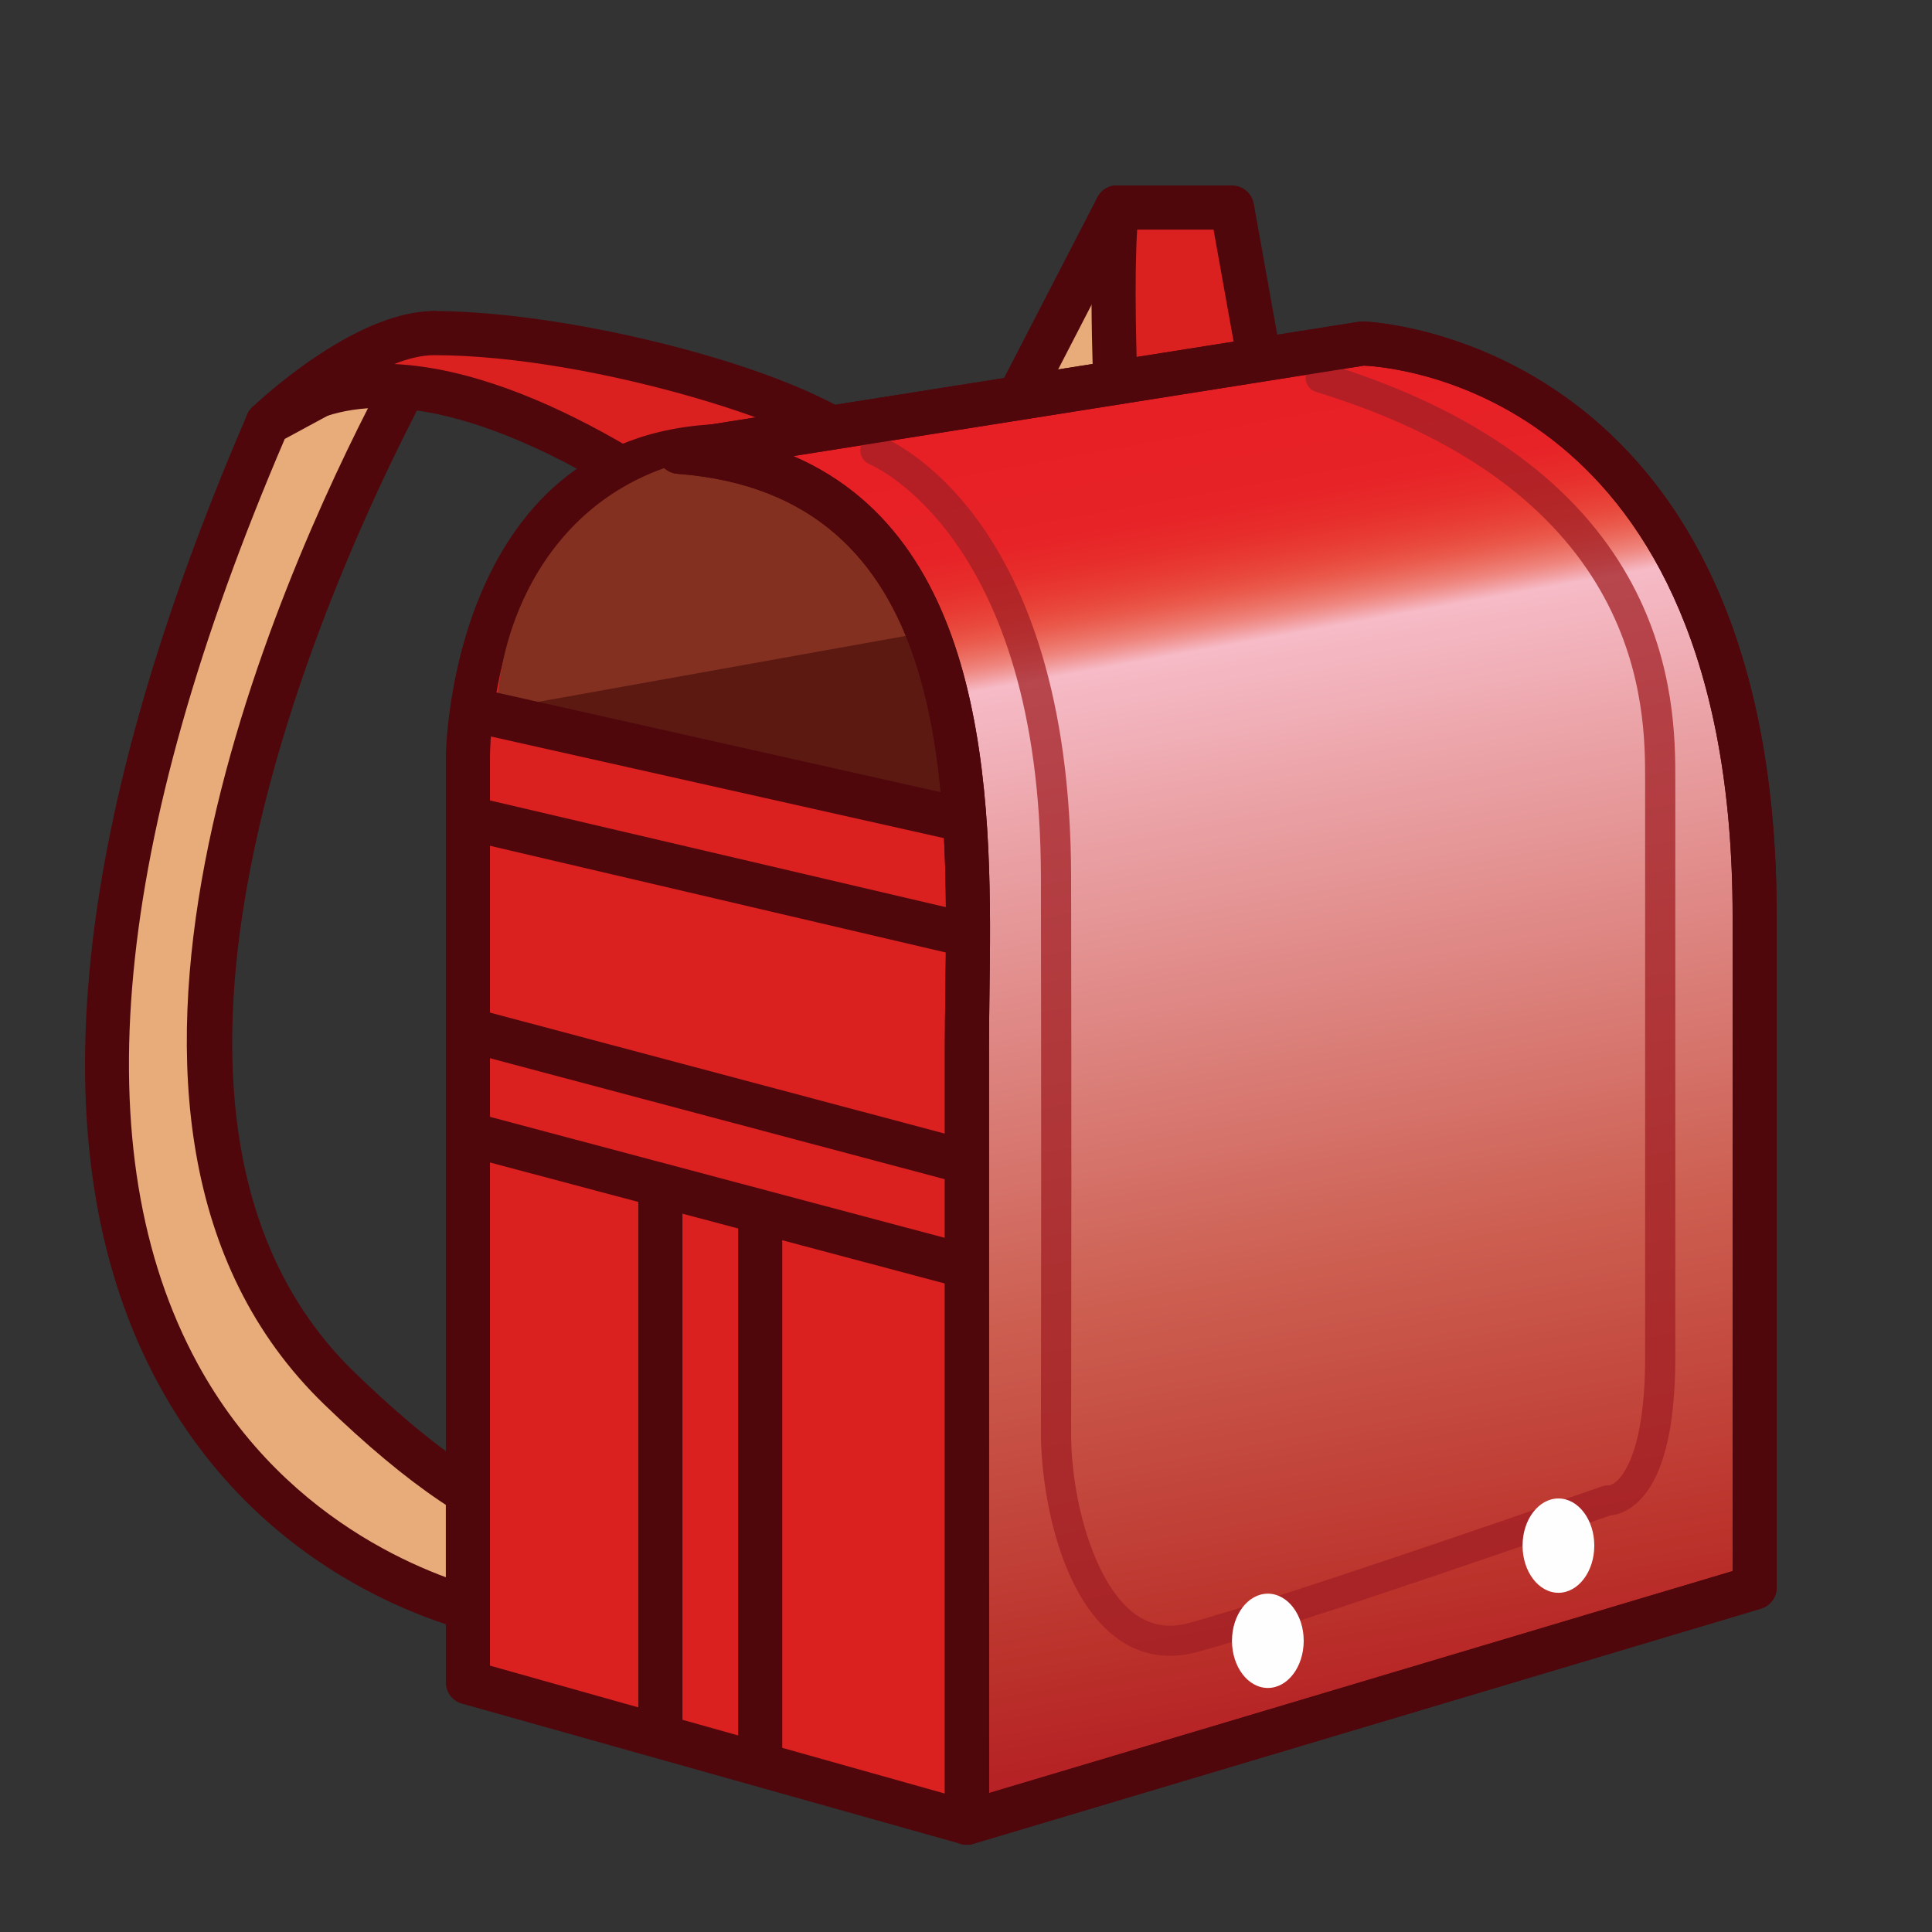 <?xml version="1.0" encoding="utf-8"?>
<!-- Generator: Adobe Illustrator 15.0.2, SVG Export Plug-In . SVG Version: 6.00 Build 0)  -->
<!DOCTYPE svg PUBLIC "-//W3C//DTD SVG 1.1//EN" "http://www.w3.org/Graphics/SVG/1.1/DTD/svg11.dtd">
<svg version="1.1" id="レイヤー_1" xmlns="http://www.w3.org/2000/svg" xmlns:xlink="http://www.w3.org/1999/xlink" x="0px"
	 y="0px" width="64px" height="64px" viewBox="0 0 64 64" style="enable-background:new 0 0 64 64;" xml:space="preserve">
<rect x="0" y="0" width="64" height="64" fill="#333333" stroke="none"/>
<g>
	<g>
		<path style="fill:#E8AB7A;" d="M16.459,53.5c0,0-22.972-3.861-7.597-39.482L14.375,11.035
			C14.375,11.035,0,35.125,11.25,46c7.468,7.219,8.75,3.639,8.75,3.639L16.459,53.5z"/>
		<path style="fill:#4F070C;" d="M16.459,54.23c-0.04,0-0.081-0.003-0.121-0.01
			c-0.293-0.05-7.234-1.29-11.077-8.352c-4.049-7.44-3.063-18.254,2.93-32.141
			c0.065-0.151,0.179-0.275,0.323-0.353l5.513-2.983
			c0.289-0.158,0.647-0.1,0.875,0.137c0.228,0.237,0.269,0.598,0.1,0.88
			c-0.141,0.236-13.948,23.718-3.245,34.065c3.89,3.76,5.857,4.321,6.683,4.321
			c0.196,0,0.366-0.031,0.507-0.092l0.513-0.56
			c0.235-0.256,0.618-0.311,0.916-0.132c0.298,0.18,0.428,0.545,0.311,0.872
			c-0.037,0.103-0.241,0.607-0.822,0.981l-2.868,3.128
			C16.858,54.146,16.662,54.23,16.459,54.23z M9.433,14.54
			C3.714,27.881,2.743,38.185,6.544,45.17c3.017,5.544,8.223,7.173,9.66,7.526
			l1.407-1.534c-1.773-0.385-4.078-1.939-6.869-4.637
			c-9.625-9.305-1.509-27.358,1.788-33.661L9.433,14.54z"/>
	</g>
	<g>
		<polygon style="fill:#E8AB7A;" points="37,6.875 32.064,16.431 39.444,14.92 		"/>
		<path style="fill:#4F070C;" d="M32.064,17.162c-0.226,0-0.443-0.105-0.583-0.29
			c-0.17-0.224-0.196-0.526-0.067-0.776l4.936-9.556
			c0.136-0.264,0.41-0.427,0.716-0.392c0.296,0.027,0.546,0.23,0.633,0.515
			l2.444,8.045c0.06,0.197,0.034,0.41-0.071,0.586
			c-0.105,0.176-0.28,0.301-0.481,0.342l-7.38,1.51
			C32.162,17.157,32.113,17.162,32.064,17.162z M36.823,8.809l-3.408,6.6
			l5.097-1.043L36.823,8.809z"/>
	</g>
	<g>
		<path style="fill:#DB2020;" d="M8.862,14.018c0,0,3.11-2.983,5.513-2.983
			c5.625,0,15.247,2.886,14.625,4.84l-3.818,2.917C25.182,18.792,14.5,9.5,8.862,14.018z"/>
		<path style="fill:#4F070C;" d="M25.182,19.522c-0.171,0-0.342-0.061-0.479-0.179
			c-0.067-0.059-6.775-5.833-12.072-5.833c-1.305,0-2.419,0.363-3.312,1.079
			C9.013,14.833,8.57,14.793,8.312,14.5c-0.258-0.294-0.239-0.739,0.043-1.009
			c0.136-0.13,3.353-3.187,6.019-3.187c4.936,0,13.436,2.234,15.044,4.433
			c0.409,0.559,0.376,1.048,0.277,1.359c-0.045,0.143-0.134,0.268-0.252,0.359
			l-3.818,2.917C25.495,19.473,25.338,19.522,25.182,19.522z M13.06,12.059
			c4.954,0.237,10.518,4.474,12.143,5.797l3.046-2.327
			c-0.772-1.238-8.473-3.763-13.874-3.763
			C13.968,11.766,13.519,11.877,13.06,12.059z"/>
	</g>
	<g>
		<path style="fill:#DB2020;" d="M37,14.018c0,0-0.25-5.018,0-7.143h3.812l1.188,6.625L37,14.018z"/>
		<path style="fill:#4F070C;" d="M37,14.749c-0.174,0-0.343-0.062-0.476-0.176
			c-0.152-0.13-0.244-0.318-0.254-0.519c-0.011-0.207-0.251-5.104,0.004-7.265
			C36.317,6.421,36.63,6.144,37,6.144h3.812c0.354,0,0.657,0.254,0.72,0.602
			l1.188,6.625c0.035,0.2-0.014,0.406-0.136,0.568
			c-0.122,0.162-0.307,0.267-0.509,0.288l-4.999,0.518
			C37.05,14.748,37.025,14.749,37,14.749z M37.67,7.606
			c-0.104,1.675-0.023,4.31,0.027,5.605l3.443-0.357L40.2,7.606H37.67z"/>
	</g>
	<g>
		<path style="fill:#DB2020;" d="M15.5,25.074c0,0,0-10.303,8.737-10.303
			c13.343,0,7.793,34.928,7.793,45.608L15.5,55.73V25.074z"/>
		<path style="fill:#4F070C;" d="M32.03,61.109c-0.066,0-0.133-0.009-0.198-0.027
			l-16.53-4.648c-0.315-0.088-0.533-0.376-0.533-0.703V25.074
			c0-0.11,0.108-11.034,9.468-11.034c2.068,0,3.834,0.769,5.248,2.284
			c5.754,6.165,4.523,23.986,3.709,35.778c-0.232,3.364-0.433,6.27-0.433,8.277
			c0,0.229-0.107,0.444-0.29,0.582C32.343,61.059,32.188,61.109,32.03,61.109z
			 M16.231,55.177l15.081,4.241c0.047-1.967,0.224-4.523,0.424-7.417
			c0.797-11.54,2.001-28.979-3.319-34.68c-1.143-1.224-2.51-1.819-4.18-1.819
			c-7.916,0-8.006,9.181-8.006,9.572V55.177z"/>
	</g>
	<polygon style="fill:#5B1912;" points="15.632,23.496 31.827,27.124 40.312,18.792 35.101,19.545 	
		"/>
	<path style="fill:#833020;" d="M24.039,15.045c-5.351,0.605-7.448,5.113-7.58,8.45
		l18.523-3.322C34.982,20.174,33.54,13.971,24.039,15.045z"/>
	<g>
		<linearGradient id="SVGID_1_" gradientUnits="userSpaceOnUse" x1="39.019" y1="13.974" x2="46.99" y2="57.818">
			<stop  offset="0" style="stop-color:#E72026"/>
			<stop  offset="0.067" style="stop-color:#E72327"/>
			<stop  offset="0.091" style="stop-color:#E72D2B"/>
			<stop  offset="0.108" style="stop-color:#E83A32"/>
			<stop  offset="0.122" style="stop-color:#E9493D"/>
			<stop  offset="0.134" style="stop-color:#EA5B4D"/>
			<stop  offset="0.144" style="stop-color:#EC6F63"/>
			<stop  offset="0.154" style="stop-color:#EF867F"/>
			<stop  offset="0.162" style="stop-color:#F29FA1"/>
			<stop  offset="0.17" style="stop-color:#F6BBC7"/>
			<stop  offset="0.282" style="stop-color:#EBA3A7"/>
			<stop  offset="0.638" style="stop-color:#CC5E50"/>
			<stop  offset="0.885" style="stop-color:#BB322B"/>
			<stop  offset="1" style="stop-color:#B41D23"/>
		</linearGradient>
		<path style="fill:url(#SVGID_1_);" d="M22.5,14.967l22.637-3.588
			c0,0,12.988,0.251,12.988,18.972c0,18.721,0,22.238,0,22.238l-26.095,7.79
			c0,0,0-18.972,0-25.693C32.03,27.963,33.175,15.776,22.5,14.967z"/>
		<path style="fill:#4F070C;" d="M32.03,61.109c-0.155,0-0.309-0.05-0.437-0.145
			c-0.185-0.138-0.294-0.355-0.294-0.586V34.686c0-0.568,0.008-1.176,0.017-1.812
			c0.093-6.959,0.221-16.489-8.872-17.178c-0.37-0.028-0.66-0.328-0.675-0.699
			s0.25-0.693,0.616-0.751l22.637-3.588c0.043-0.007,0.096-0.013,0.128-0.009
			c0.138,0.002,13.705,0.487,13.705,19.702v22.238
			c0,0.323-0.212,0.607-0.521,0.7l-26.095,7.79
			C32.171,61.1,32.1,61.109,32.03,61.109z M26.278,15.108
			c6.699,2.896,6.577,12.018,6.5,17.785c-0.008,0.629-0.016,1.229-0.016,1.792
			v24.713l24.633-7.354V30.351c0-17.281-11.174-18.192-12.213-18.239L26.278,15.108z"/>
	</g>
	
		<rect x="15.432" y="24.579" transform="matrix(0.976 0.219 -0.219 0.976 6.108 -4.576)" style="fill:#4F070C;" width="16.596" height="1.461"/>
	
		<rect x="15.409" y="28.321" transform="matrix(0.974 0.228 -0.228 0.974 7.265 -4.679)" style="fill:#4F070C;" width="16.878" height="1.462"/>
	
		<rect x="15.213" y="35.588" transform="matrix(0.966 0.257 -0.257 0.966 10.136 -4.889)" style="fill:#4F070C;" width="17.105" height="1.461"/>
	
		<rect x="15.213" y="39.043" transform="matrix(0.966 0.257 -0.257 0.966 11.024 -4.773)" style="fill:#4F070C;" width="17.105" height="1.461"/>
	<rect x="21.145" y="39.146" style="fill:#4F070C;" width="1.462" height="18.237"/>
	<rect x="24.451" y="40.52" style="fill:#4F070C;" width="1.462" height="18.238"/>
	<path style="opacity:0.75;fill:#A11F24;" d="M38.76,54.852c-0.655,0-1.271-0.211-1.813-0.626
		C34.997,52.731,34.482,49.173,34.482,47.5l0.003-2.423
		c0.004-2.806,0.01-7.202-0.003-16.025c-0.017-11.286-5.608-13.644-5.665-13.667
		c-0.256-0.102-0.382-0.392-0.282-0.647c0.101-0.256,0.39-0.382,0.645-0.284
		c0.257,0.099,6.285,2.569,6.302,14.596c0.013,8.825,0.007,13.222,0.003,16.028
		L35.482,47.5c0,2.105,0.727,4.9,2.072,5.932
		c0.535,0.41,1.127,0.521,1.815,0.336c3.195-0.86,13.608-4.498,13.713-4.534
		c0.063-0.022,0.133-0.033,0.2-0.027c0.317-0.021,1.215-0.826,1.215-4.251
		v-19.125c0-2.353,0-9.515-10.895-12.846c-0.264-0.081-0.412-0.36-0.332-0.624
		c0.081-0.263,0.357-0.415,0.625-0.332c11.602,3.548,11.602,11.266,11.602,13.802
		v19.125c0,2.419-0.419,4.036-1.246,4.806c-0.368,0.343-0.719,0.424-0.909,0.44
		c-0.996,0.349-10.585,3.689-13.713,4.531C39.334,54.812,39.043,54.852,38.76,54.852z"
		/>
	<ellipse style="fill:#FFFEFE;" cx="41.999" cy="54.354" rx="1.188" ry="1.562"/>
	<ellipse style="fill:#FFFEFE;" cx="51.625" cy="51.201" rx="1.188" ry="1.562"/>
	<path style="fill:#4F070C;" d="M32.03,61.109c-0.155,0-0.309-0.05-0.437-0.145
		c-0.185-0.138-0.294-0.355-0.294-0.586V34.686c0-0.568,0.008-1.176,0.017-1.812
		c0.093-6.959,0.221-16.489-8.872-17.178c-0.37-0.028-0.66-0.328-0.675-0.699
		s0.25-0.693,0.616-0.751l22.637-3.588c0.043-0.007,0.096-0.013,0.128-0.009
		c0.138,0.002,13.705,0.487,13.705,19.702v22.238c0,0.323-0.212,0.607-0.521,0.7
		l-26.095,7.79C32.171,61.1,32.1,61.109,32.03,61.109z M26.278,15.108
		c6.699,2.896,6.577,12.018,6.5,17.785c-0.008,0.629-0.016,1.229-0.016,1.792
		v24.713l24.633-7.354V30.351c0-17.281-11.174-18.192-12.213-18.239L26.278,15.108z"/>
</g>
</svg>
